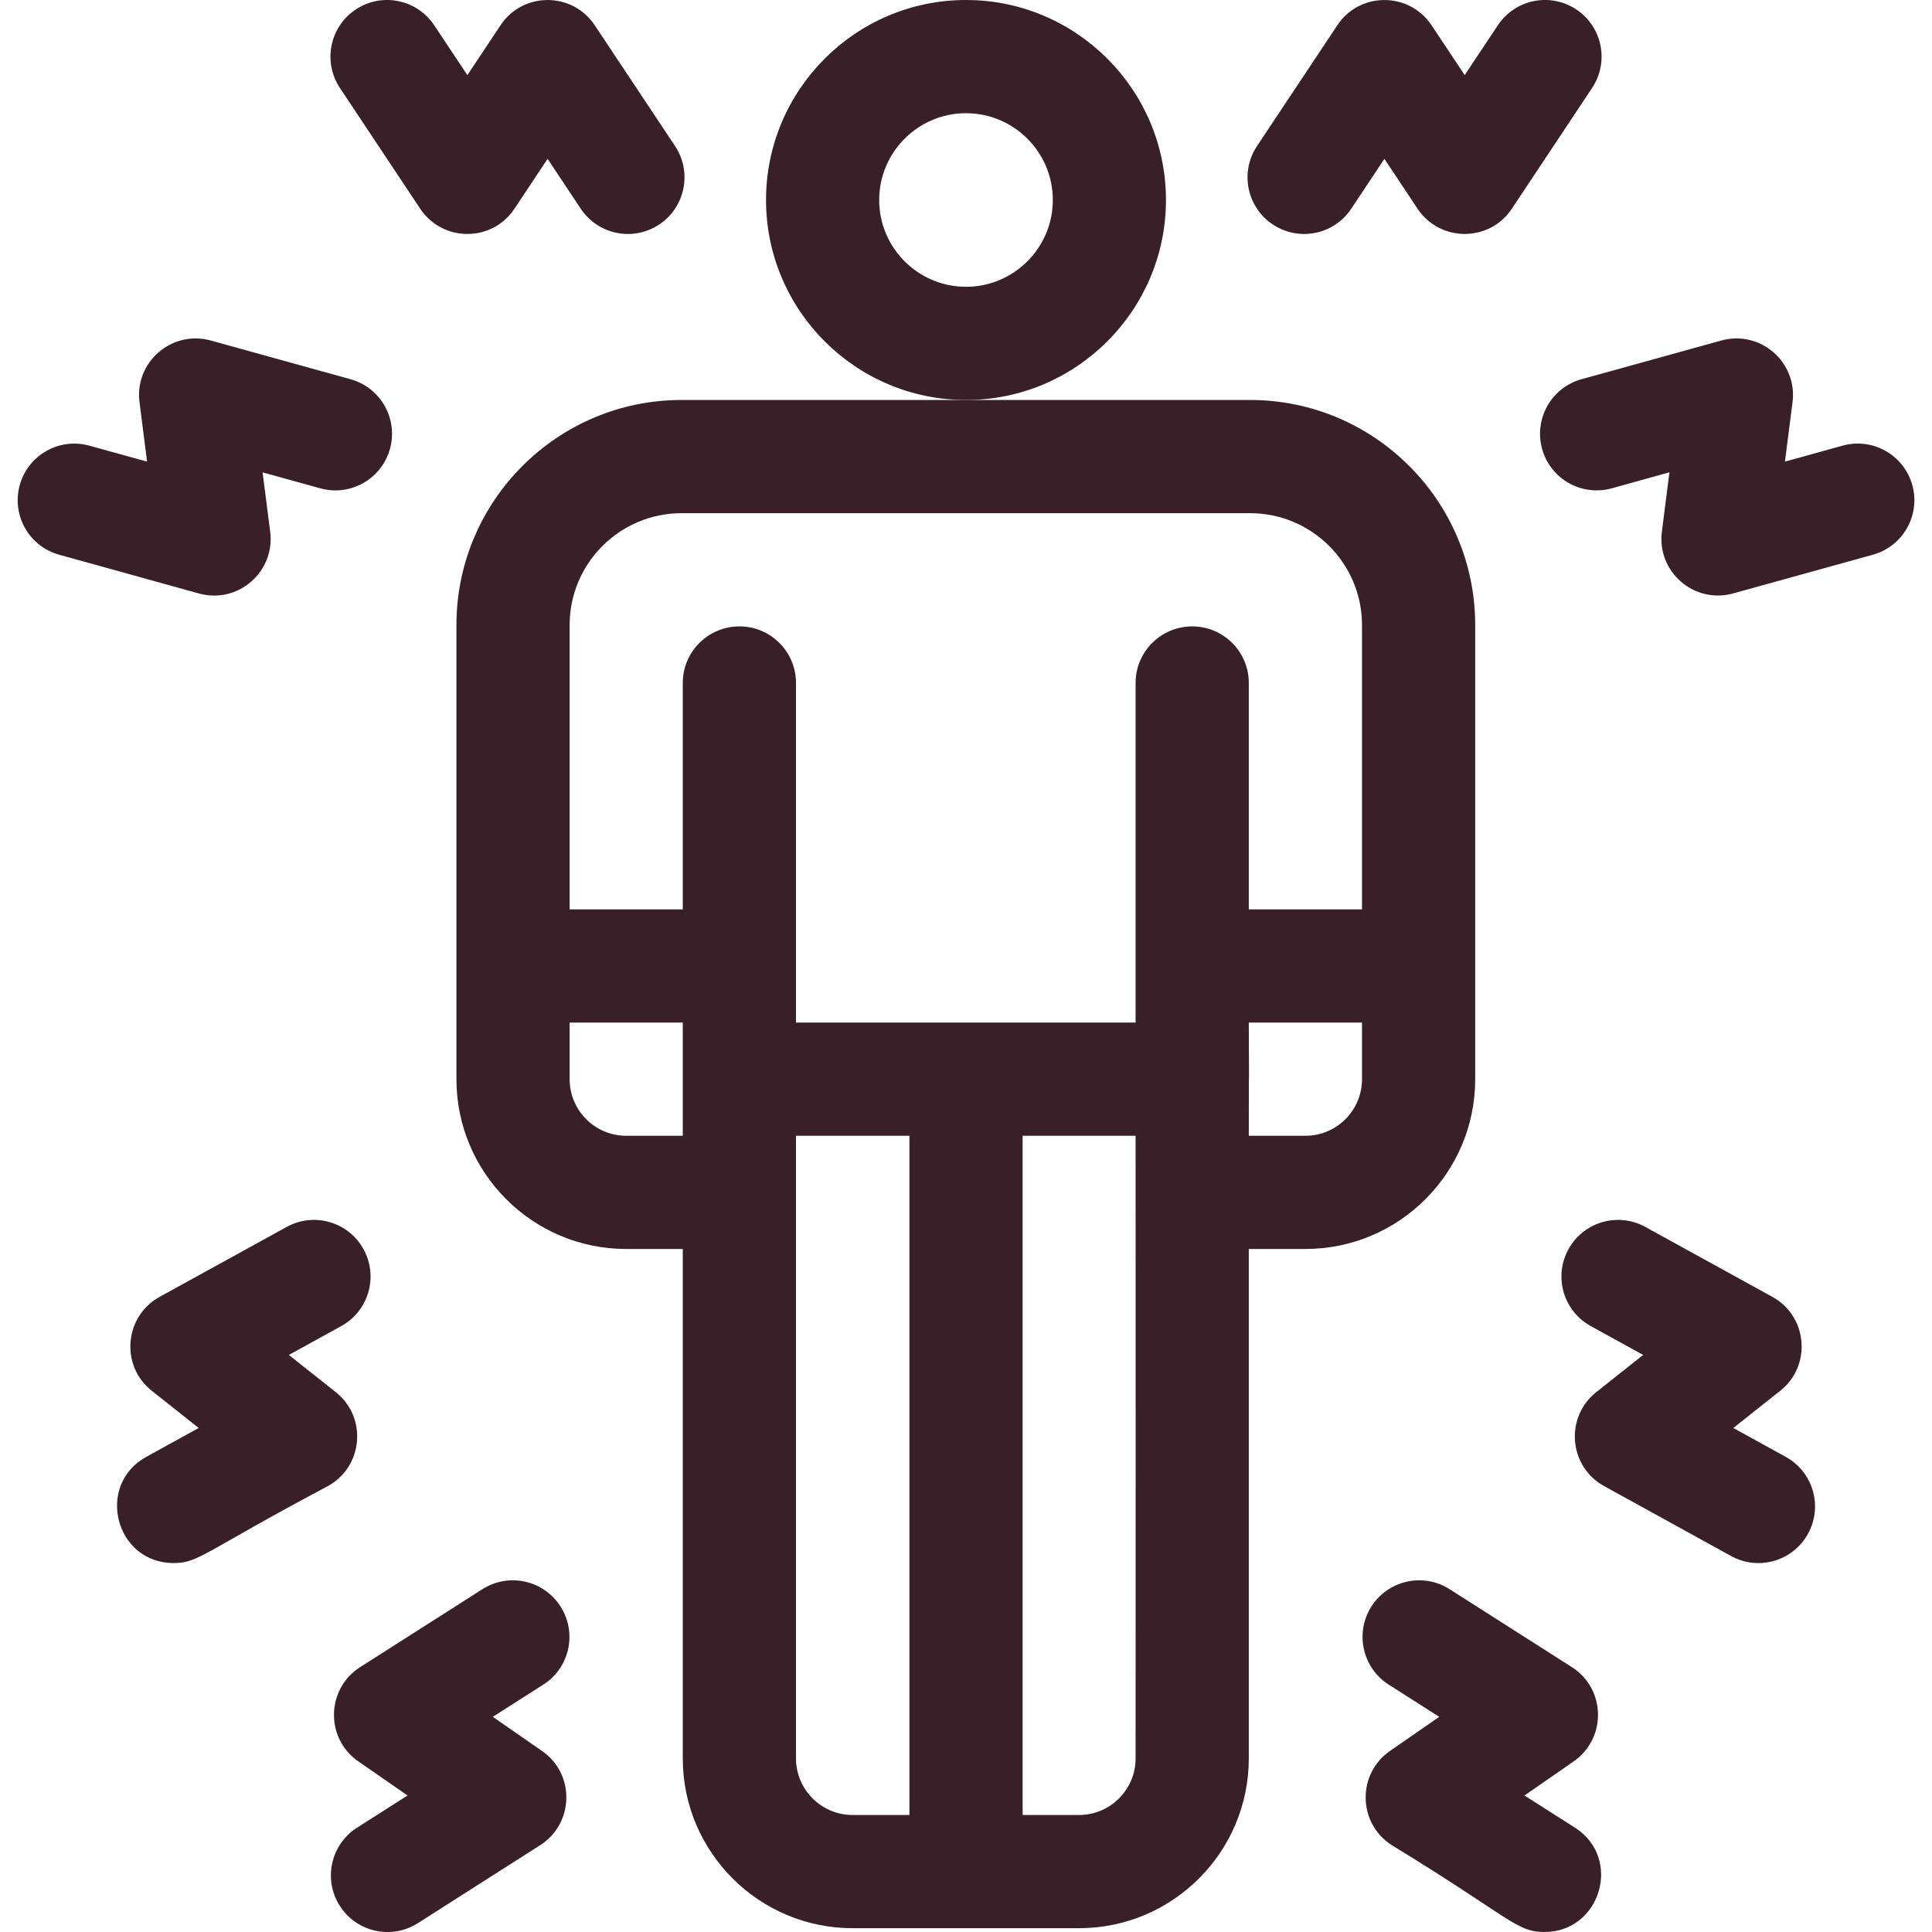 <svg xmlns="http://www.w3.org/2000/svg" width="32" height="32" viewBox="0 0 32 32" fill="none">
  <path d="M19.312 3.313C19.312 1.486 17.826 0 16 0C14.174 0 12.688 1.486 12.688 3.313C12.688 5.139 14.174 6.625 16 6.625C17.826 6.625 19.312 5.139 19.312 3.313ZM16 4.75C15.207 4.75 14.562 4.105 14.562 3.313C14.562 2.52 15.207 1.875 16 1.875C16.793 1.875 17.438 2.52 17.438 3.313C17.438 4.105 16.793 4.75 16 4.75Z" fill="#381F28"></path>
  <path d="M24.434 17.875C24.434 16.878 24.434 11.214 24.434 10.353C24.434 8.297 22.762 6.625 20.706 6.625C19.563 6.625 12.436 6.625 11.288 6.625C9.232 6.625 7.56 8.297 7.56 10.353V17.875C7.56 19.426 8.821 20.687 10.372 20.687H11.309V29.125C11.309 30.676 12.571 31.937 14.122 31.937H17.872C19.423 31.937 20.684 30.676 20.684 29.125V20.687H21.622C23.173 20.687 24.434 19.426 24.434 17.875ZM11.288 8.5H20.706C21.728 8.5 22.559 9.331 22.559 10.353V15.062H20.684V11.312C20.684 10.795 20.265 10.375 19.747 10.375C19.229 10.375 18.809 10.795 18.809 11.312V16.937H13.184C13.184 16.033 13.184 12.023 13.184 11.312C13.184 10.795 12.765 10.375 12.247 10.375C11.729 10.375 11.309 10.795 11.309 11.312V15.062H9.435V10.353C9.435 9.331 10.266 8.5 11.288 8.5ZM9.435 17.875V16.937H11.309V18.812H10.372C9.855 18.812 9.435 18.392 9.435 17.875ZM13.184 29.125C13.184 28.738 13.183 19.2 13.184 18.812H15.063V30.062H14.122C13.605 30.062 13.184 29.642 13.184 29.125ZM18.809 29.125C18.809 29.642 18.389 30.062 17.872 30.062H16.938V18.812H18.809C18.811 19.2 18.81 28.736 18.809 29.125ZM20.684 16.937H22.559V17.875C22.559 18.392 22.139 18.812 21.622 18.812H20.684C20.684 16.694 20.692 19.032 20.684 16.937Z" fill="#381F28"></path>
  <path d="M6.96 3.457C7.33 4.013 8.15 4.016 8.521 3.457L9.07 2.631L9.619 3.457C9.906 3.888 10.488 4.005 10.919 3.718C11.35 3.432 11.467 2.85 11.181 2.419L9.851 0.419C9.482 -0.137 8.662 -0.141 8.29 0.419L7.741 1.244L7.192 0.419C6.905 -0.013 6.323 -0.13 5.892 0.157C5.461 0.443 5.344 1.025 5.63 1.457L6.96 3.457Z" fill="#381F28"></path>
  <path d="M4.475 8.807L4.349 7.824L5.305 8.088C5.804 8.227 6.32 7.934 6.459 7.435C6.597 6.936 6.304 6.419 5.805 6.281L3.491 5.64C2.847 5.462 2.225 5.996 2.311 6.663L2.436 7.646L1.481 7.382C0.982 7.243 0.465 7.536 0.327 8.035C0.189 8.534 0.481 9.05 0.98 9.188L3.295 9.83C3.942 10.009 4.56 9.469 4.475 8.807Z" fill="#381F28"></path>
  <path d="M5.561 23.058L4.784 22.442L5.652 21.964C6.106 21.714 6.271 21.144 6.021 20.691C5.772 20.237 5.201 20.072 4.748 20.322L2.644 21.48C2.059 21.803 1.988 22.62 2.514 23.036L3.291 23.652L2.423 24.13C1.579 24.595 1.906 25.889 2.876 25.889C3.292 25.889 3.356 25.716 5.431 24.614C6.016 24.292 6.087 23.475 5.561 23.058Z" fill="#381F28"></path>
  <path d="M9.284 26.608C9.006 26.172 8.426 26.044 7.99 26.322L5.965 27.613C5.402 27.972 5.383 28.792 5.935 29.174L6.75 29.739L5.914 30.272C5.478 30.55 5.349 31.13 5.628 31.566C5.906 32.004 6.486 32.131 6.922 31.853L8.947 30.562C9.51 30.203 9.529 29.383 8.977 29.001L8.162 28.436L8.998 27.903C9.435 27.625 9.563 27.045 9.284 26.608Z" fill="#381F28"></path>
  <path d="M21.082 3.718C21.513 4.005 22.095 3.888 22.381 3.457L22.93 2.631L23.479 3.457C23.849 4.012 24.669 4.016 25.041 3.457L26.37 1.457C26.657 1.025 26.54 0.444 26.109 0.157C25.677 -0.13 25.096 -0.013 24.809 0.419L24.26 1.244L23.711 0.419C23.341 -0.137 22.521 -0.141 22.15 0.419L20.82 2.419C20.533 2.85 20.651 3.432 21.082 3.718Z" fill="#381F28"></path>
  <path d="M31.674 8.035C31.535 7.536 31.019 7.243 30.52 7.381L29.564 7.646L29.69 6.662C29.775 6 29.156 5.461 28.51 5.64L26.195 6.281C25.696 6.419 25.404 6.936 25.542 7.435C25.68 7.934 26.197 8.226 26.696 8.088L27.651 7.823L27.526 8.807C27.441 9.47 28.06 10.008 28.706 9.829L31.02 9.188C31.519 9.05 31.812 8.534 31.674 8.035Z" fill="#381F28"></path>
  <path d="M29.577 24.13L28.709 23.652L29.486 23.036C30.009 22.622 29.944 21.804 29.356 21.48L27.252 20.322C26.799 20.072 26.229 20.237 25.979 20.691C25.729 21.144 25.894 21.714 26.348 21.964L27.216 22.442L26.439 23.058C25.916 23.473 25.981 24.29 26.569 24.614L28.673 25.773C29.129 26.024 29.698 25.855 29.946 25.404C30.196 24.95 30.031 24.38 29.577 24.13Z" fill="#381F28"></path>
  <path d="M26.086 30.272L25.25 29.739L26.065 29.174C26.613 28.794 26.601 27.974 26.035 27.613L24.01 26.322C23.573 26.044 22.994 26.172 22.715 26.608C22.437 27.045 22.565 27.625 23.002 27.903L23.838 28.436L23.023 29.001C22.474 29.381 22.487 30.201 23.053 30.562C25.02 31.763 25.111 32 25.581 32C26.512 32 26.877 30.776 26.086 30.272Z" fill="#381F28"></path>
</svg>